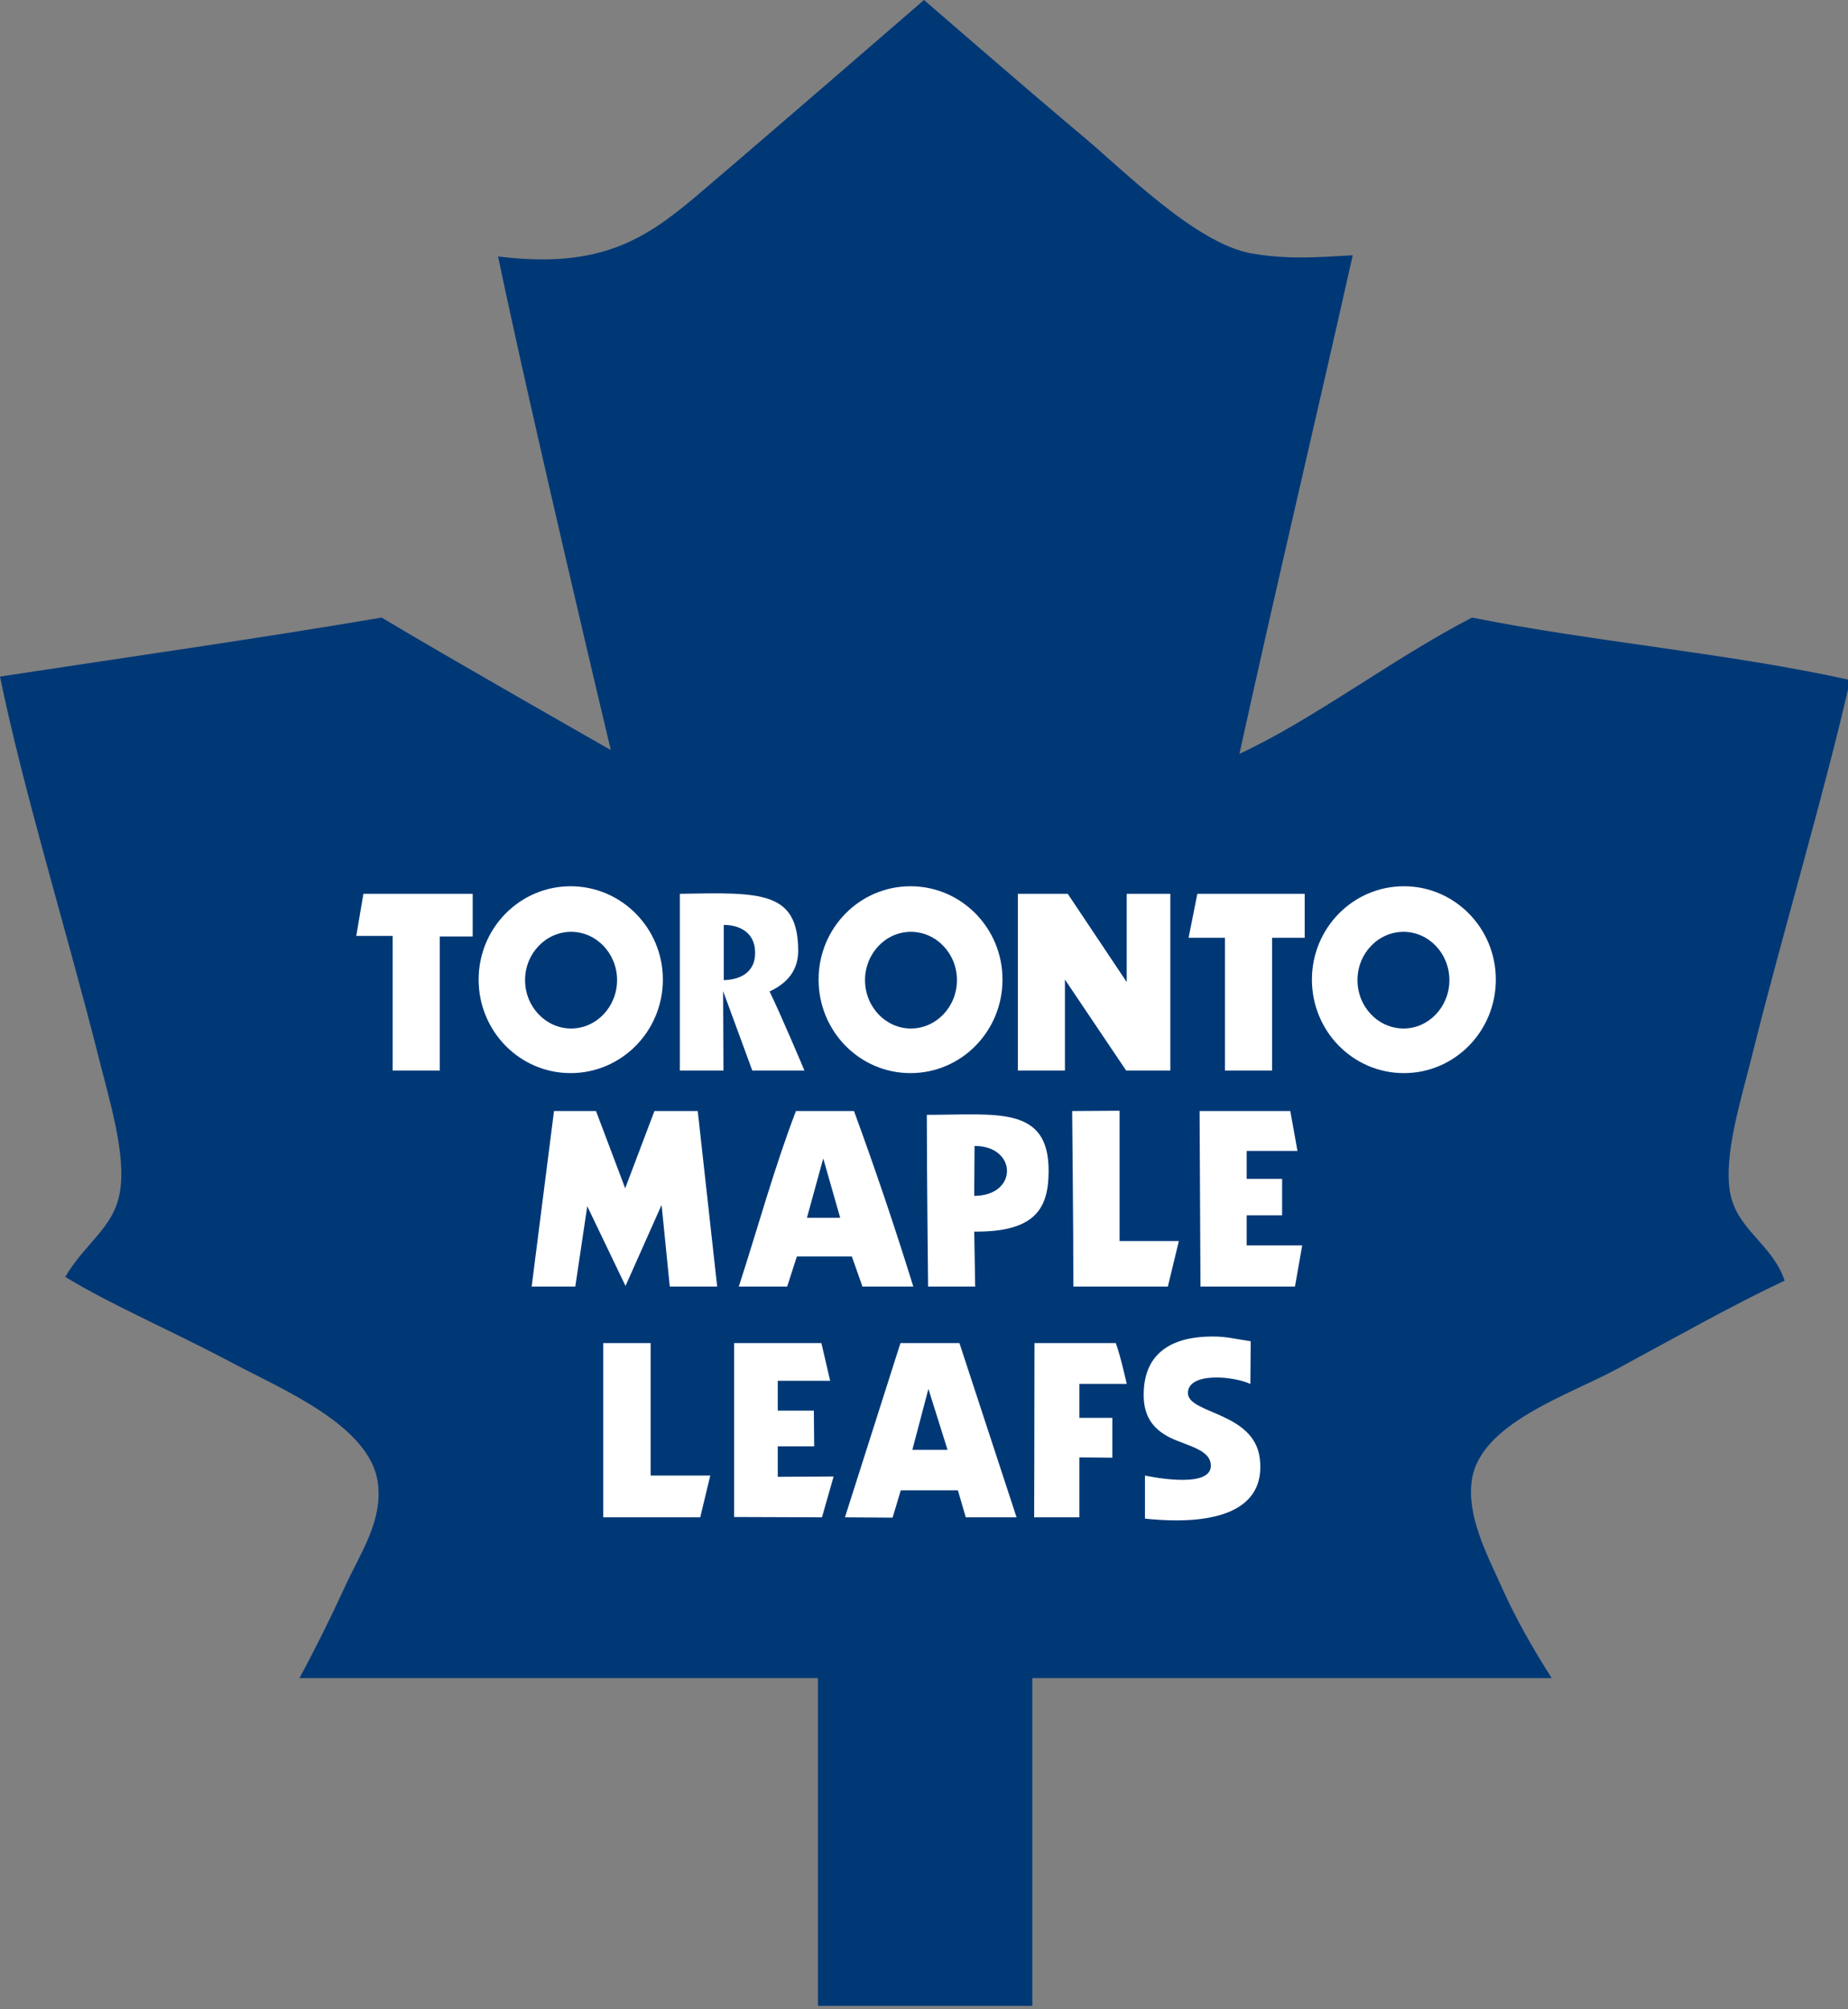 <?xml version="1.0" encoding="UTF-8"?>
<svg xmlns="http://www.w3.org/2000/svg" xmlns:xlink="http://www.w3.org/1999/xlink" width="23pt" height="25pt" viewBox="0 0 23 25" version="1.1">
<rect x="0" y="0" width="23" height="25" fill="#808080" stroke="none"/>
<g id="surface1">
<path style=" stroke:none;fill-rule:nonzero;fill:rgb(100%,100%,100%);fill-opacity:1;" d="M 4.18 10.703 L 18.941 10.703 L 17.391 19.34 L 5.57 19.34 Z M 4.18 10.703 "/>
<path style=" stroke:none;fill-rule:evenodd;fill:rgb(0%,21.961%,46.275%);fill-opacity:1;" d="M 9.008 11.508 C 9.203 11.508 9.398 11.602 9.398 11.852 C 9.402 12.059 9.262 12.188 9.008 12.195 C 9.008 11.965 9.008 11.738 9.008 11.508 Z M 9.008 11.508 "/>
<path style=" stroke:none;fill-rule:evenodd;fill:rgb(0%,21.961%,46.275%);fill-opacity:1;" d="M 12.129 14.258 C 12.664 14.258 12.672 14.879 12.125 14.879 Z M 12.129 14.258 "/>
<path style=" stroke:none;fill-rule:evenodd;fill:rgb(0%,21.961%,46.275%);fill-opacity:1;" d="M 10.246 14.414 L 10.457 15.152 L 10.043 15.152 Z M 10.246 14.414 "/>
<path style=" stroke:none;fill-rule:evenodd;fill:rgb(0%,21.961%,46.275%);fill-opacity:1;" d="M 11.555 17.281 L 11.793 18.039 L 11.355 18.039 Z M 11.555 17.281 "/>
<path style=" stroke:none;fill-rule:evenodd;fill:rgb(0%,21.961%,46.275%);fill-opacity:1;" d="M 21.805 13.137 C 22.176 11.641 22.711 9.859 23.027 8.461 C 21.531 8.129 19.844 7.988 18.32 7.684 C 17.332 8.195 16.348 8.953 15.426 9.379 C 15.879 7.316 16.375 5.23 16.836 3.176 C 16.387 3.203 16.012 3.23 15.57 3.152 C 14.867 3.023 13.961 2.094 13.449 1.672 C 12.742 1.078 11.5 0 11.5 0 C 11.5 0 9.625 1.625 8.641 2.461 C 8.02 2.98 7.461 3.348 6.199 3.191 C 6.633 5.27 7.602 9.332 7.602 9.332 C 7.602 9.332 5.555 8.168 4.75 7.684 C 3.191 7.949 1.586 8.176 0 8.418 C 0.289 9.832 0.824 11.559 1.223 13.137 C 1.359 13.68 1.574 14.367 1.492 14.832 C 1.418 15.277 1.066 15.457 0.812 15.887 C 1.371 16.23 2.102 16.539 2.898 16.961 C 3.523 17.293 4.613 17.742 4.703 18.453 C 4.766 18.926 4.48 19.332 4.297 19.734 C 4.117 20.125 3.93 20.504 3.727 20.879 L 10.18 20.879 L 10.18 24.957 L 12.848 24.957 L 12.848 20.879 L 19.312 20.879 C 19.078 20.512 18.859 20.129 18.684 19.734 C 18.5 19.328 18.25 18.852 18.32 18.406 C 18.43 17.707 19.523 17.359 20.129 17.031 C 20.887 16.621 21.594 16.223 22.211 15.934 C 22.059 15.477 21.613 15.301 21.531 14.832 C 21.453 14.359 21.668 13.688 21.805 13.137 Z M 14.672 15.441 L 14.535 16.008 C 14.535 16.008 13.75 16.008 13.359 16.008 C 13.359 15.258 13.344 13.824 13.344 13.824 L 13.934 13.82 L 13.934 15.441 Z M 12.668 11.121 L 13.289 11.121 L 14.023 12.219 L 14.023 11.121 L 14.566 11.121 L 14.566 13.32 L 14.016 13.32 L 13.254 12.188 L 13.254 13.32 L 12.668 13.32 Z M 11.332 11.027 C 11.965 11.027 12.477 11.547 12.477 12.188 C 12.477 12.832 11.965 13.352 11.332 13.352 C 10.699 13.352 10.188 12.832 10.188 12.188 C 10.188 11.547 10.699 11.027 11.332 11.027 Z M 11.367 16.008 C 11.156 16.008 10.734 16.008 10.734 16.008 L 10.602 15.633 L 9.918 15.633 L 9.797 16.008 C 9.797 16.008 9.41 16.008 9.195 16.008 C 9.438 15.258 9.633 14.539 9.906 13.824 L 10.629 13.824 C 10.895 14.551 11.133 15.254 11.367 16.008 Z M 5.883 11.652 L 5.473 11.652 L 5.473 13.32 L 4.887 13.32 C 4.887 12.785 4.887 11.645 4.887 11.645 L 4.434 11.645 L 4.523 11.121 C 4.523 11.121 5.43 11.121 5.883 11.121 Z M 5.957 12.188 C 5.957 11.547 6.469 11.027 7.102 11.027 C 7.734 11.027 8.25 11.547 8.25 12.188 C 8.25 12.832 7.734 13.352 7.102 13.352 C 6.469 13.352 5.957 12.832 5.957 12.188 Z M 8.715 18.879 L 7.508 18.879 C 7.508 18.879 7.508 17.445 7.508 16.711 L 8.098 16.711 C 8.098 17.262 8.098 18.359 8.098 18.359 L 8.84 18.359 Z M 8.336 16.008 L 8.234 14.992 L 7.785 16 L 7.309 15.008 L 7.16 16.008 L 6.617 16.008 L 6.895 13.824 L 7.418 13.824 L 7.781 14.785 L 8.145 13.824 L 8.684 13.824 L 8.926 16.008 Z M 8.461 13.32 L 8.461 11.121 C 9.473 11.102 9.934 11.086 9.934 11.832 C 9.934 12.055 9.816 12.227 9.578 12.336 C 9.723 12.633 10.012 13.32 10.012 13.32 L 9.363 13.32 L 9 12.332 L 9.004 13.32 C 9.004 13.32 8.641 13.32 8.461 13.32 Z M 10.23 18.879 L 9.137 18.875 L 9.137 16.711 L 10.223 16.711 L 10.332 17.18 L 9.68 17.18 L 9.68 17.551 L 10.129 17.551 L 10.133 17.996 L 9.68 17.996 L 9.68 18.375 L 10.375 18.371 Z M 12.02 18.879 L 11.922 18.543 L 11.211 18.543 L 11.109 18.883 L 10.516 18.879 L 11.207 16.711 L 11.941 16.711 L 12.652 18.879 Z M 12.125 15.324 L 12.137 16.008 L 11.551 16.008 C 11.551 16.008 11.535 14.586 11.535 13.871 C 12.406 13.871 13.051 13.754 13.051 14.566 C 13.051 15.023 12.898 15.332 12.125 15.324 Z M 13.844 17.641 L 13.844 18.137 L 13.434 18.133 L 13.434 18.879 L 12.871 18.879 C 12.871 18.879 12.875 17.445 12.875 16.711 L 13.887 16.711 C 13.949 16.879 14.023 17.219 14.023 17.219 L 13.434 17.219 L 13.434 17.641 Z M 14.25 18.895 L 14.25 18.359 C 14.25 18.359 15.062 18.539 15.07 18.242 C 15.074 18.039 14.793 17.996 14.57 17.891 C 14.312 17.766 14.234 17.578 14.234 17.355 C 14.234 16.801 14.629 16.629 15.09 16.629 C 15.266 16.629 15.348 16.656 15.566 16.688 C 15.566 16.871 15.562 17.035 15.562 17.219 C 15.336 17.117 14.785 17.074 14.785 17.332 C 14.785 17.594 15.613 17.566 15.68 18.152 C 15.754 18.793 15.137 18.988 14.25 18.895 Z M 16.117 16.008 L 14.941 16.008 L 14.93 13.824 L 16.059 13.824 L 16.148 14.32 L 15.516 14.32 L 15.516 14.668 L 15.957 14.668 L 15.957 15.121 L 15.516 15.121 L 15.516 15.496 L 16.207 15.496 Z M 16.238 11.668 L 15.832 11.668 L 15.832 13.32 L 15.246 13.32 C 15.246 12.785 15.246 11.668 15.246 11.668 L 14.793 11.668 L 14.902 11.121 C 14.902 11.121 15.789 11.121 16.238 11.121 Z M 17.473 13.352 C 16.84 13.352 16.328 12.832 16.328 12.188 C 16.328 11.547 16.84 11.027 17.473 11.027 C 18.105 11.027 18.617 11.547 18.617 12.188 C 18.617 12.832 18.105 13.352 17.473 13.352 Z M 17.473 13.352 "/>
<path style=" stroke:none;fill-rule:evenodd;fill:rgb(0%,21.961%,46.275%);fill-opacity:1;" d="M 7.68 12.195 C 7.68 11.863 7.422 11.594 7.109 11.594 C 6.793 11.594 6.535 11.863 6.535 12.195 C 6.535 12.527 6.793 12.797 7.109 12.797 C 7.422 12.797 7.68 12.527 7.68 12.195 Z M 7.68 12.195 "/>
<path style=" stroke:none;fill-rule:evenodd;fill:rgb(0%,21.961%,46.275%);fill-opacity:1;" d="M 11.91 12.195 C 11.91 11.863 11.652 11.594 11.336 11.594 C 11.023 11.594 10.766 11.863 10.766 12.195 C 10.766 12.527 11.023 12.797 11.336 12.797 C 11.652 12.797 11.91 12.527 11.91 12.195 Z M 11.91 12.195 "/>
<path style=" stroke:none;fill-rule:evenodd;fill:rgb(0%,21.961%,46.275%);fill-opacity:1;" d="M 18.039 12.195 C 18.039 11.863 17.781 11.594 17.469 11.594 C 17.152 11.594 16.895 11.863 16.895 12.195 C 16.895 12.527 17.152 12.797 17.469 12.797 C 17.781 12.797 18.039 12.527 18.039 12.195 Z M 18.039 12.195 "/>
</g>
</svg>
